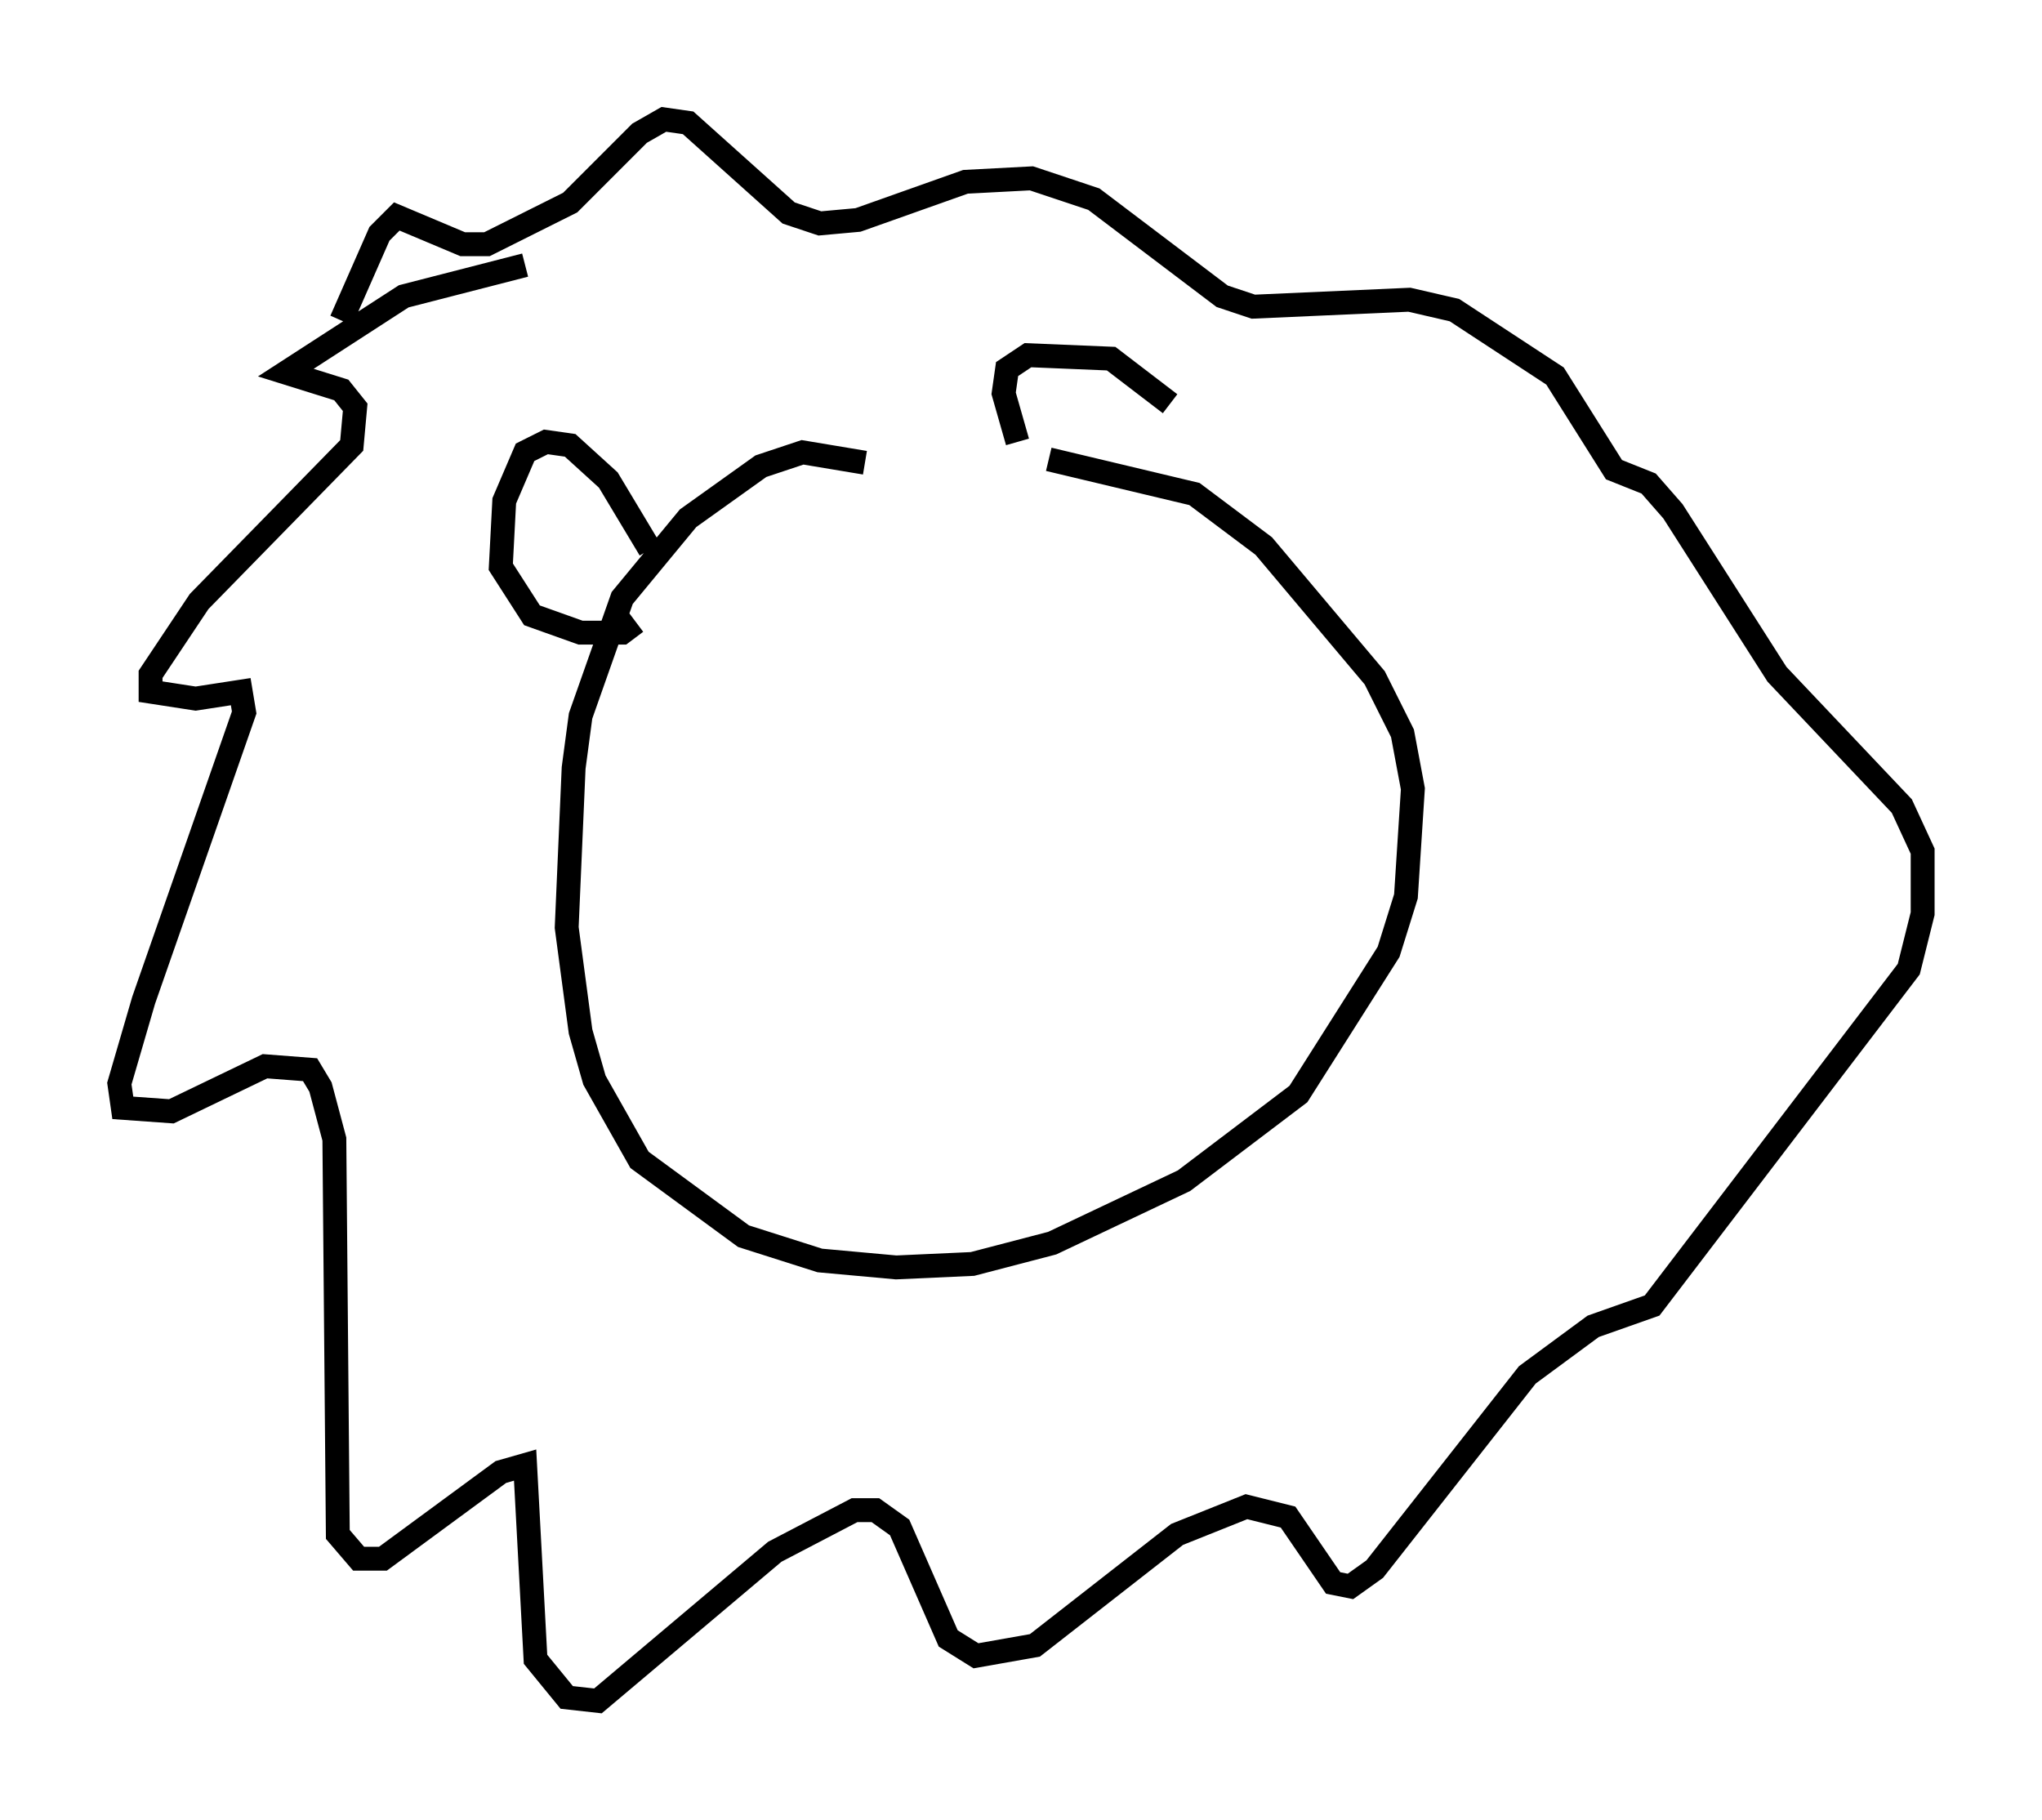 <?xml version="1.0" encoding="utf-8" ?>
<svg baseProfile="full" height="76.234" version="1.1" width="85.531" xmlns="http://www.w3.org/2000/svg" xmlns:ev="http://www.w3.org/2001/xml-events" xmlns:xlink="http://www.w3.org/1999/xlink"><defs /><rect fill="white" height="76.234" width="85.531" x="0" y="0" /><path d="M37.391, 21.268 m-1.162, -1.888 l-2.615, -0.436 -1.743, 0.581 l-3.05, 2.179 -2.76, 3.341 l-1.743, 4.939 -0.291, 2.179 l-0.291, 6.682 0.581, 4.358 l0.581, 2.034 1.888, 3.341 l4.358, 3.196 3.196, 1.017 l3.196, 0.291 3.196, -0.145 l3.341, -0.872 5.52, -2.615 l4.793, -3.631 3.777, -5.955 l0.726, -2.324 0.291, -4.503 l-0.436, -2.324 -1.162, -2.324 l-4.648, -5.52 -2.905, -2.179 l-6.101, -1.453 m-21.933, -8.134 l-5.084, 1.307 -4.939, 3.196 l2.324, 0.726 0.581, 0.726 l-0.145, 1.598 -6.391, 6.536 l-2.034, 3.05 0.0, 0.726 l1.888, 0.291 1.888, -0.291 l0.145, 0.872 -4.212, 12.056 l-1.017, 3.486 0.145, 1.017 l2.034, 0.145 3.922, -1.888 l1.888, 0.145 0.436, 0.726 l0.581, 2.179 0.145, 16.559 l0.872, 1.017 1.017, 0.0 l4.939, -3.631 1.017, -0.291 l0.436, 8.134 1.307, 1.598 l1.307, 0.145 7.408, -6.246 l3.341, -1.743 0.872, 0.0 l1.017, 0.726 2.034, 4.648 l1.162, 0.726 2.469, -0.436 l5.955, -4.648 2.905, -1.162 l1.743, 0.436 1.888, 2.76 l0.726, 0.145 1.017, -0.726 l6.391, -8.134 2.76, -2.034 l2.469, -0.872 10.749, -14.089 l0.581, -2.324 0.0, -2.615 l-0.872, -1.888 -5.229, -5.52 l-4.358, -6.827 -1.017, -1.162 l-1.453, -0.581 -2.469, -3.922 l-4.212, -2.76 -1.888, -0.436 l-6.536, 0.291 -1.307, -0.436 l-5.374, -4.067 -2.615, -0.872 l-2.76, 0.145 -4.503, 1.598 l-1.598, 0.145 -1.307, -0.436 l-4.212, -3.777 -1.017, -0.145 l-1.017, 0.581 -2.905, 2.905 l-3.486, 1.743 -1.017, 0.0 l-2.76, -1.162 -0.726, 0.726 l-1.598, 3.631 m12.927, 9.587 l-1.743, -2.905 -1.598, -1.453 l-1.017, -0.145 -0.872, 0.436 l-0.872, 2.034 -0.145, 2.76 l1.307, 2.034 2.034, 0.726 l1.743, 0.0 0.581, -0.436 m15.978, -7.553 l-0.581, -2.034 0.145, -1.017 l0.872, -0.581 3.486, 0.145 l2.469, 1.888 " fill="none" stroke="black" stroke-width="1" /></svg>